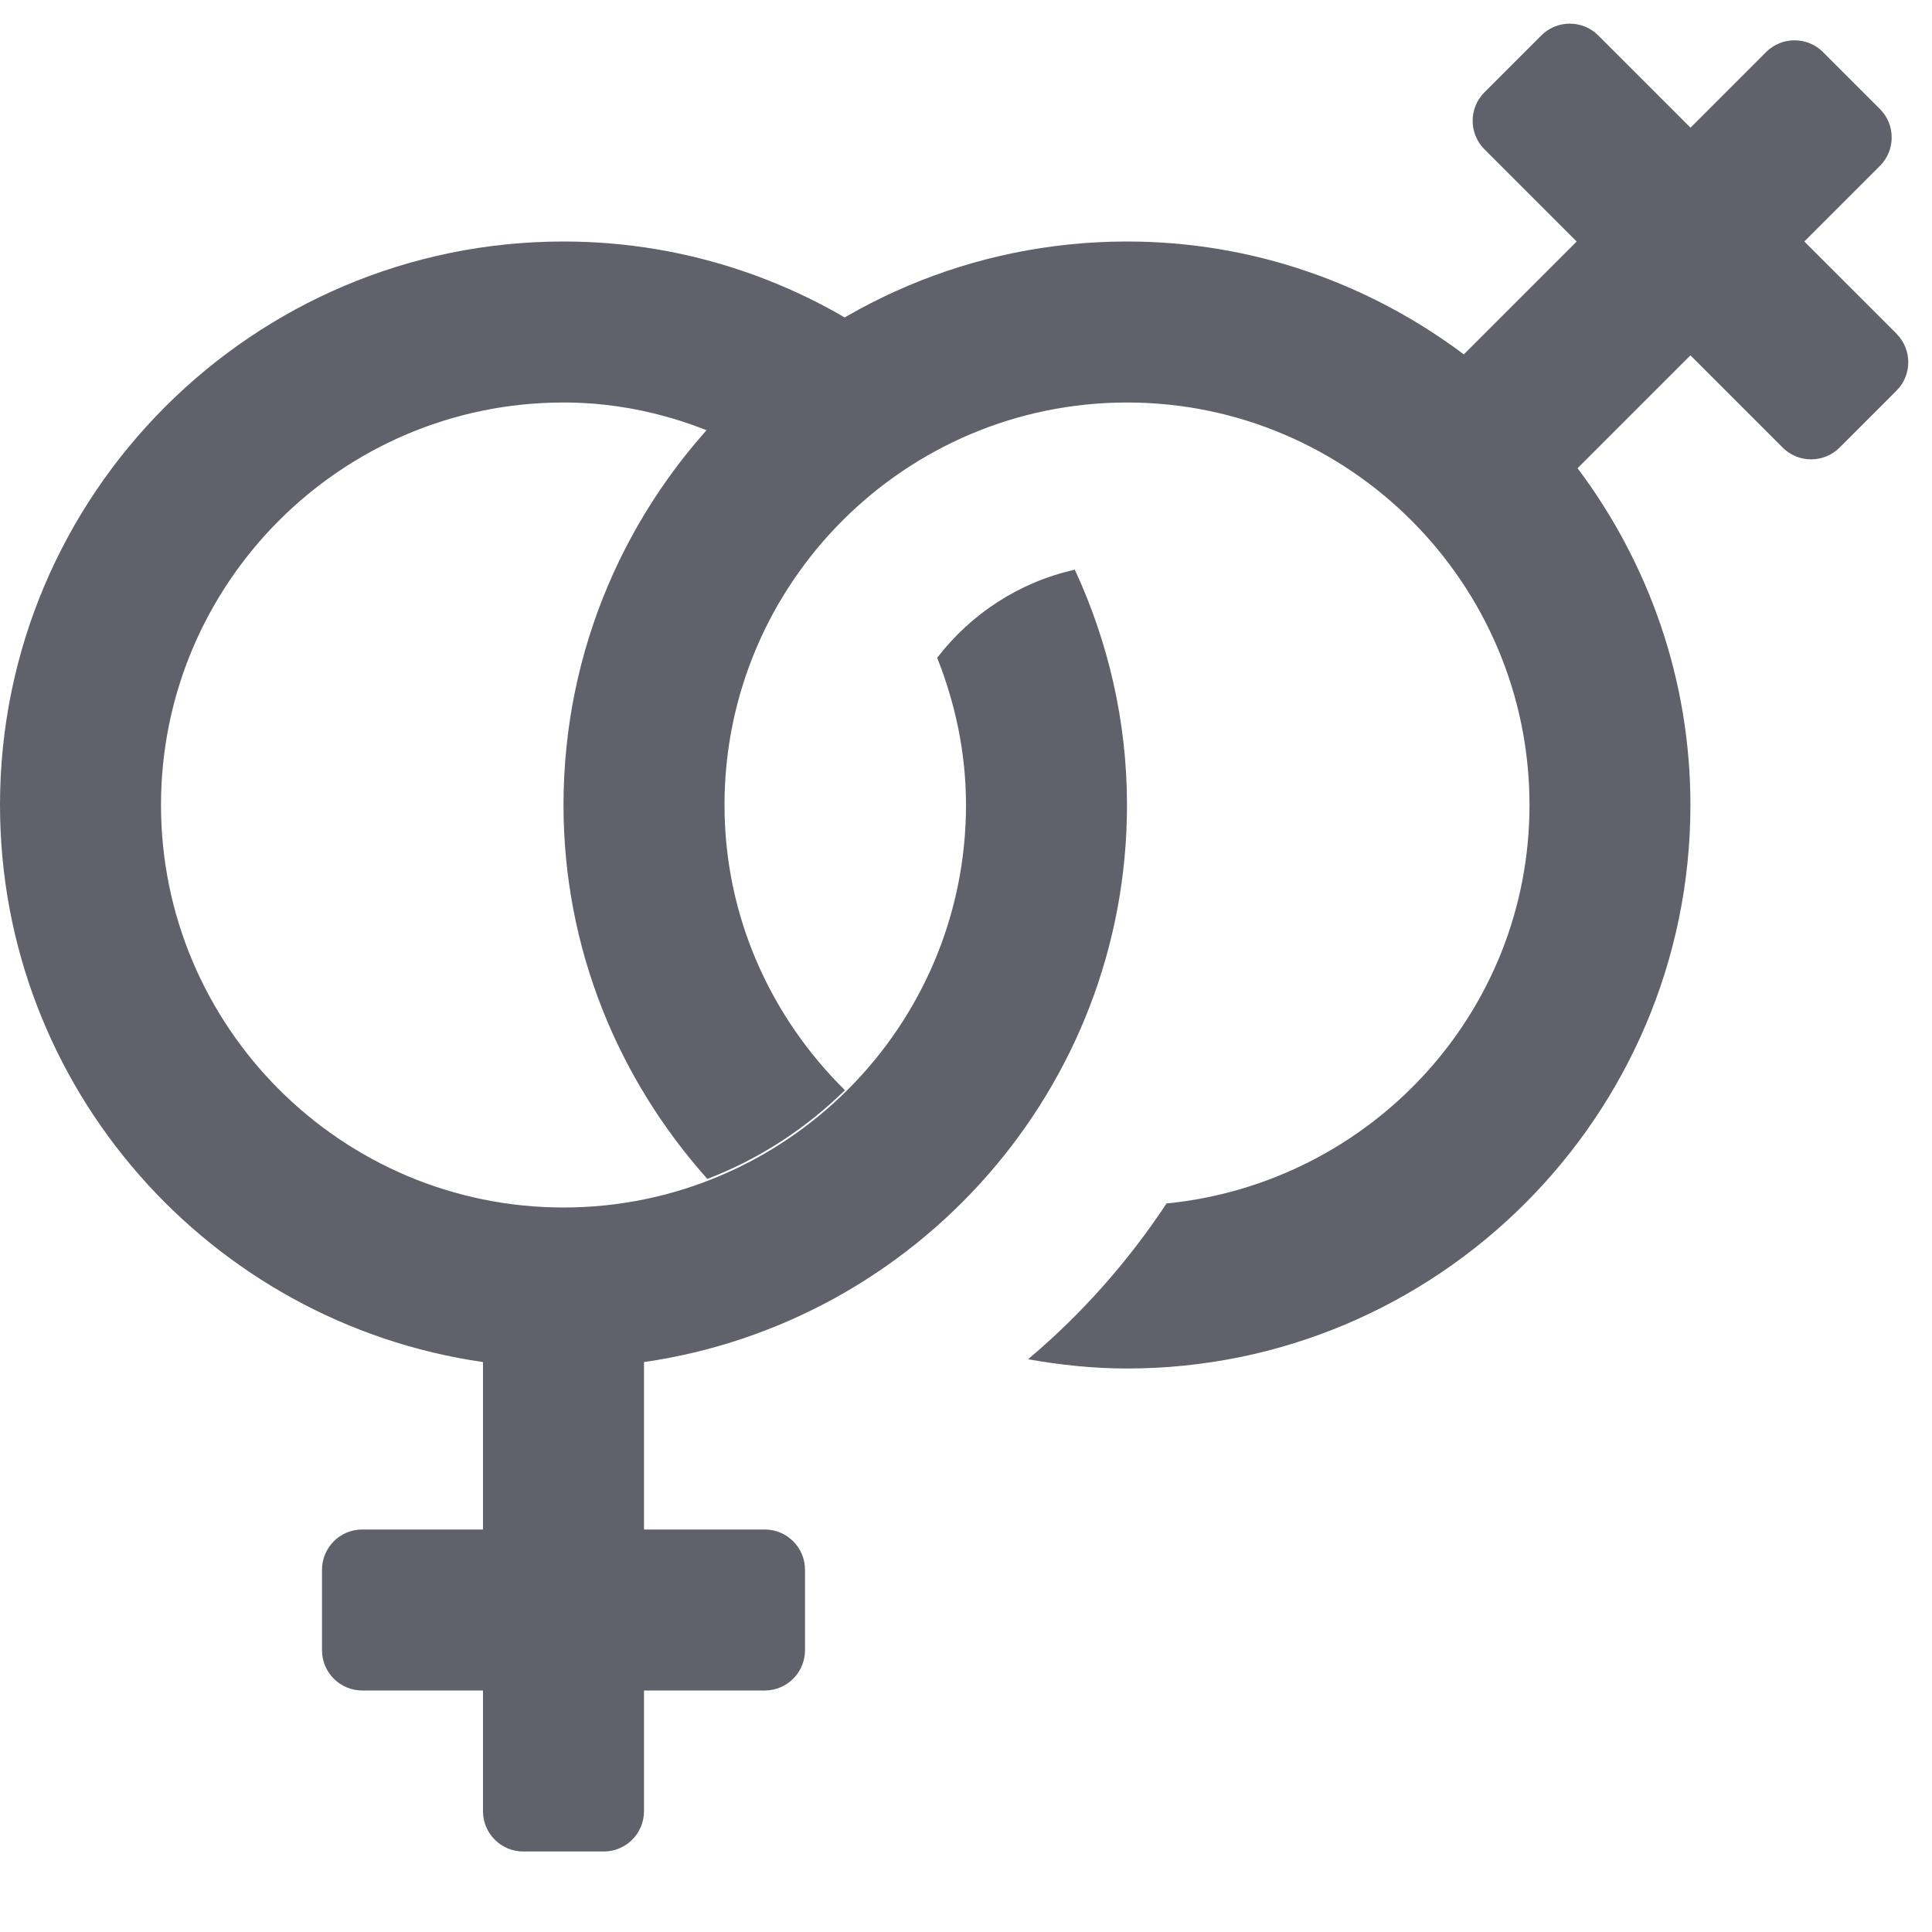 <svg xmlns="http://www.w3.org/2000/svg" height="24" width="24" viewBox="0 0 24 24"><path d="M14,10c0-1.044-.236-2.032-.648-2.923-.693,.154-1.291,.55-1.71,1.094,.225,.568,.358,1.182,.358,1.829,0,2.757-2.243,5-5,5s-5-2.243-5-5,2.243-5,5-5c.899,0,1.731,.257,2.46,.674,.517-.63,1.141-1.023,1.731-1.268-1.17-.879-2.618-1.406-4.191-1.406C3.14,3,0,6.14,0,10c0,3.519,2.613,6.432,6,6.92v2.08h-1.5c-.276,0-.5,.224-.5,.5v1c0,.276,.224,.5,.5,.5h1.5v1.5c0,.276,.224,.5,.5,.5h1c.276,0,.5-.224,.5-.5v-1.5h1.5c.276,0,.5-.224,.5-.5v-1c0-.276-.224-.5-.5-.5h-1.5v-2.08c3.387-.488,6-3.401,6-6.92Z" fill="#61616b"></path><path d="M23.56,4.146l-1.146-1.146,.939-.939c.195-.195,.195-.512,0-.707l-.707-.707c-.195-.195-.512-.195-.707,0l-.939,.939-1.146-1.146c-.195-.195-.512-.195-.707,0l-.707,.707c-.195,.195-.195,.512,0,.707l1.146,1.146-1.402,1.402c-1.169-.876-2.615-1.402-4.184-1.402-3.86,0-7,3.14-7,7,0,1.786,.682,3.408,1.787,4.645,.646-.247,1.224-.627,1.709-1.102-.918-.906-1.496-2.154-1.496-3.543,0-2.757,2.243-5,5-5s5,2.243,5,5c0,2.589-1.985,4.699-4.509,4.95-.479,.725-1.057,1.377-1.72,1.935,.4,.071,.809,.115,1.228,.115,3.86,0,7-3.14,7-7,0-1.57-.526-3.016-1.402-4.184l1.402-1.402,1.146,1.146c.195,.195,.512,.195,.707,0l.707-.707c.195-.195,.195-.512,0-.707Z" fill="#61616b" data-color="color-2"></path></svg>